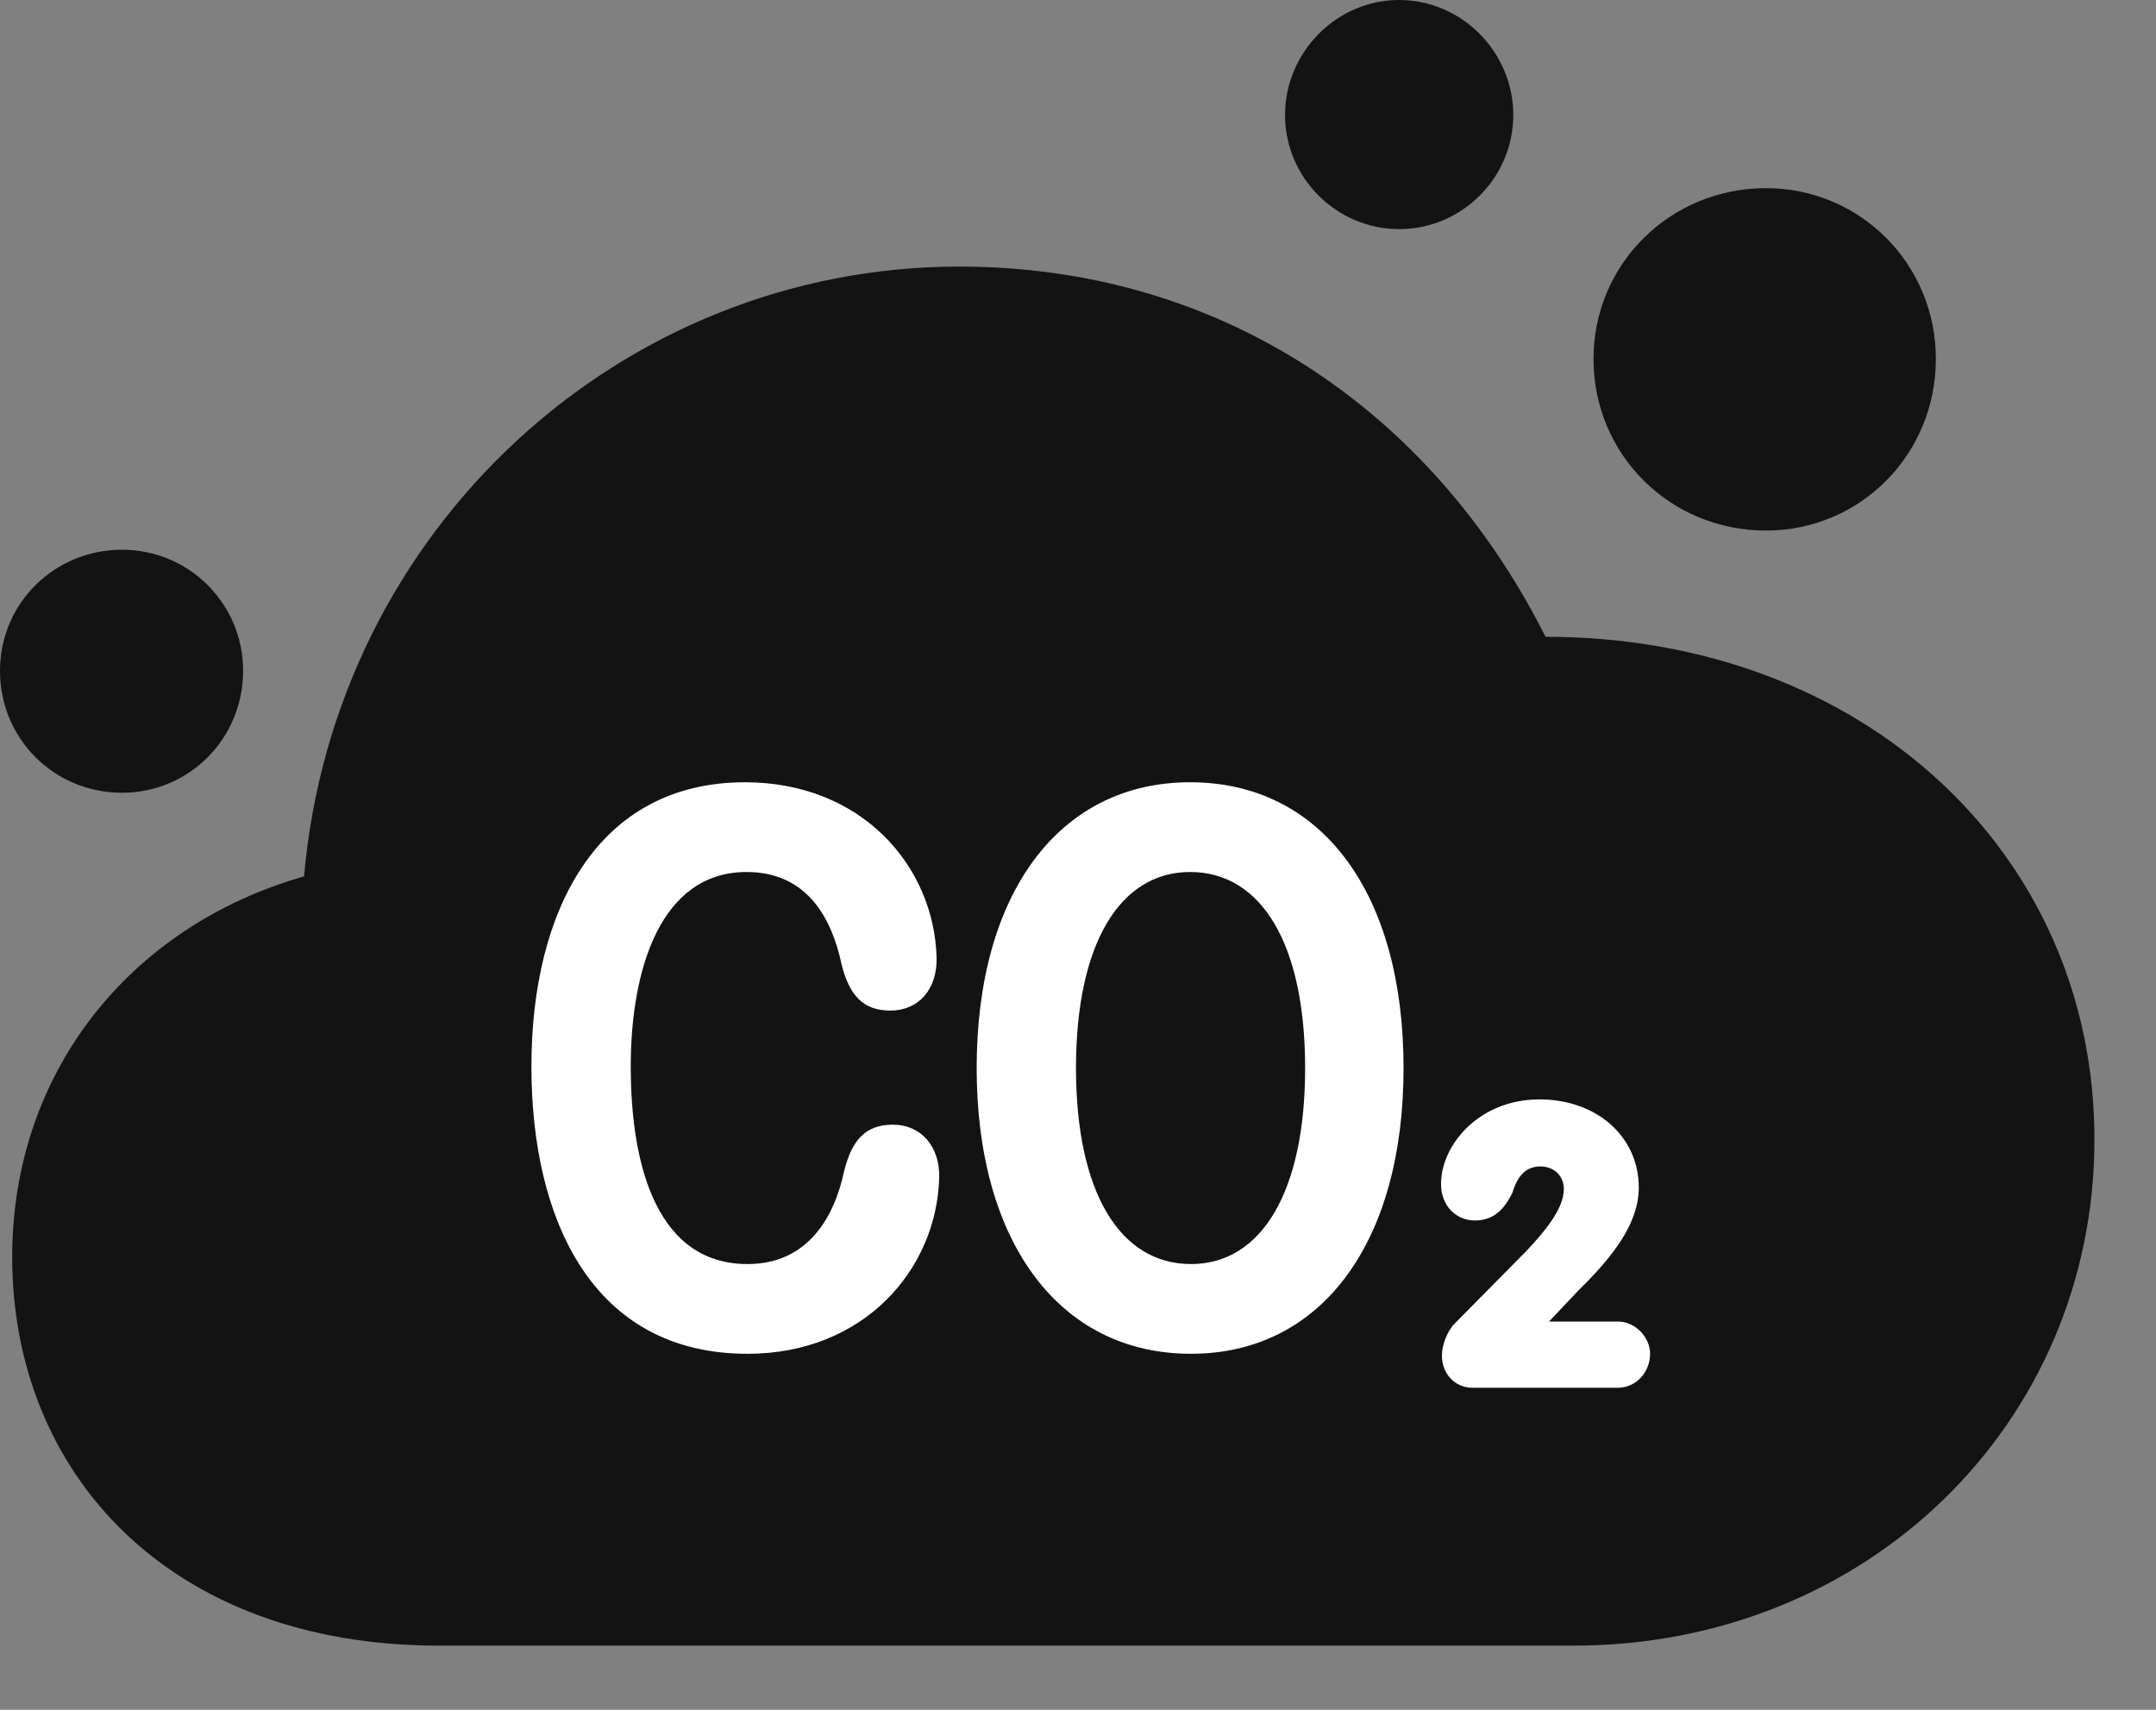 <svg width="29" height="23" viewBox="0 0 29 23" fill="none" xmlns="http://www.w3.org/2000/svg">
<rect x="0" y="0" width="29" height="23" fill="#808080" stroke="none"/>
<g id="carbon.dioxide.cloud.fill" clip-path="url(#clip0_2124_12991)">
<g id="Group">
<path id="Vector" d="M5.906 22.137H21.164C25.113 22.137 28.172 19.148 28.172 15.328C28.172 11.473 25.055 8.566 20.789 8.566C19.23 5.473 16.371 3.586 12.902 3.586C8.355 3.586 4.5 7.113 4.09 11.789C1.746 12.457 0.164 14.426 0.164 16.91C0.164 19.805 2.262 22.137 5.906 22.137ZM1.641 10.664C2.543 10.664 3.27 9.938 3.27 9.023C3.27 8.121 2.543 7.395 1.641 7.395C0.727 7.395 0 8.121 0 9.023C0 9.938 0.727 10.664 1.641 10.664ZM18.82 3.082C19.664 3.082 20.355 2.391 20.355 1.547C20.355 0.703 19.664 0 18.82 0C17.977 0 17.285 0.703 17.285 1.547C17.285 2.391 17.977 3.082 18.82 3.082ZM23.754 7.137C25.02 7.137 26.039 6.117 26.039 4.828C26.039 3.551 25.02 2.531 23.754 2.531C22.465 2.531 21.434 3.551 21.434 4.828C21.434 6.117 22.465 7.137 23.754 7.137Z" fill="black" fill-opacity="0.85"/>
<path id="Vector_2" d="M10.055 18.211C7.969 18.211 7.148 16.406 7.148 14.344C7.148 12.246 8.039 10.523 10.02 10.523C11.59 10.523 12.562 11.648 12.598 12.879C12.609 13.312 12.352 13.594 11.977 13.594C11.613 13.594 11.426 13.395 11.32 12.973C11.191 12.363 10.863 11.73 10.043 11.73C8.883 11.73 8.484 13.043 8.484 14.344C8.484 15.727 8.859 17.004 10.055 17.004C10.875 17.004 11.227 16.359 11.355 15.75C11.461 15.328 11.648 15.129 12.012 15.129C12.387 15.129 12.645 15.422 12.633 15.844C12.598 17.074 11.625 18.211 10.055 18.211ZM16.02 18.211C14.25 18.211 13.137 16.711 13.137 14.367C13.137 12.012 14.25 10.523 16.008 10.523C17.777 10.523 18.879 12.012 18.879 14.367C18.879 16.711 17.777 18.211 16.02 18.211ZM19.805 18.668C19.57 18.668 19.395 18.48 19.395 18.234C19.395 18.094 19.465 17.906 19.57 17.801L20.508 16.852C20.766 16.582 21.035 16.266 21.035 15.996C21.035 15.82 20.906 15.691 20.719 15.691C20.531 15.691 20.414 15.809 20.344 16.043C20.262 16.207 20.133 16.418 19.84 16.418C19.594 16.418 19.383 16.23 19.383 15.926C19.383 15.41 19.887 14.789 20.707 14.789C21.48 14.789 22.043 15.293 22.043 15.973C22.043 16.453 21.703 16.898 21.223 17.367L20.836 17.777H21.762C21.996 17.777 22.195 17.988 22.195 18.211C22.195 18.457 22.008 18.668 21.762 18.668H19.805ZM16.02 17.004C16.969 17.004 17.555 16.031 17.555 14.367C17.555 12.703 16.969 11.73 16.008 11.73C15.059 11.73 14.473 12.703 14.473 14.367C14.473 16.031 15.059 17.004 16.02 17.004Z" fill="white"/>
</g>
</g>
<defs>
<clipPath id="clip0_2124_12991">
<rect width="28.172" height="22.16" fill="white"/>
</clipPath>
</defs>
</svg>
